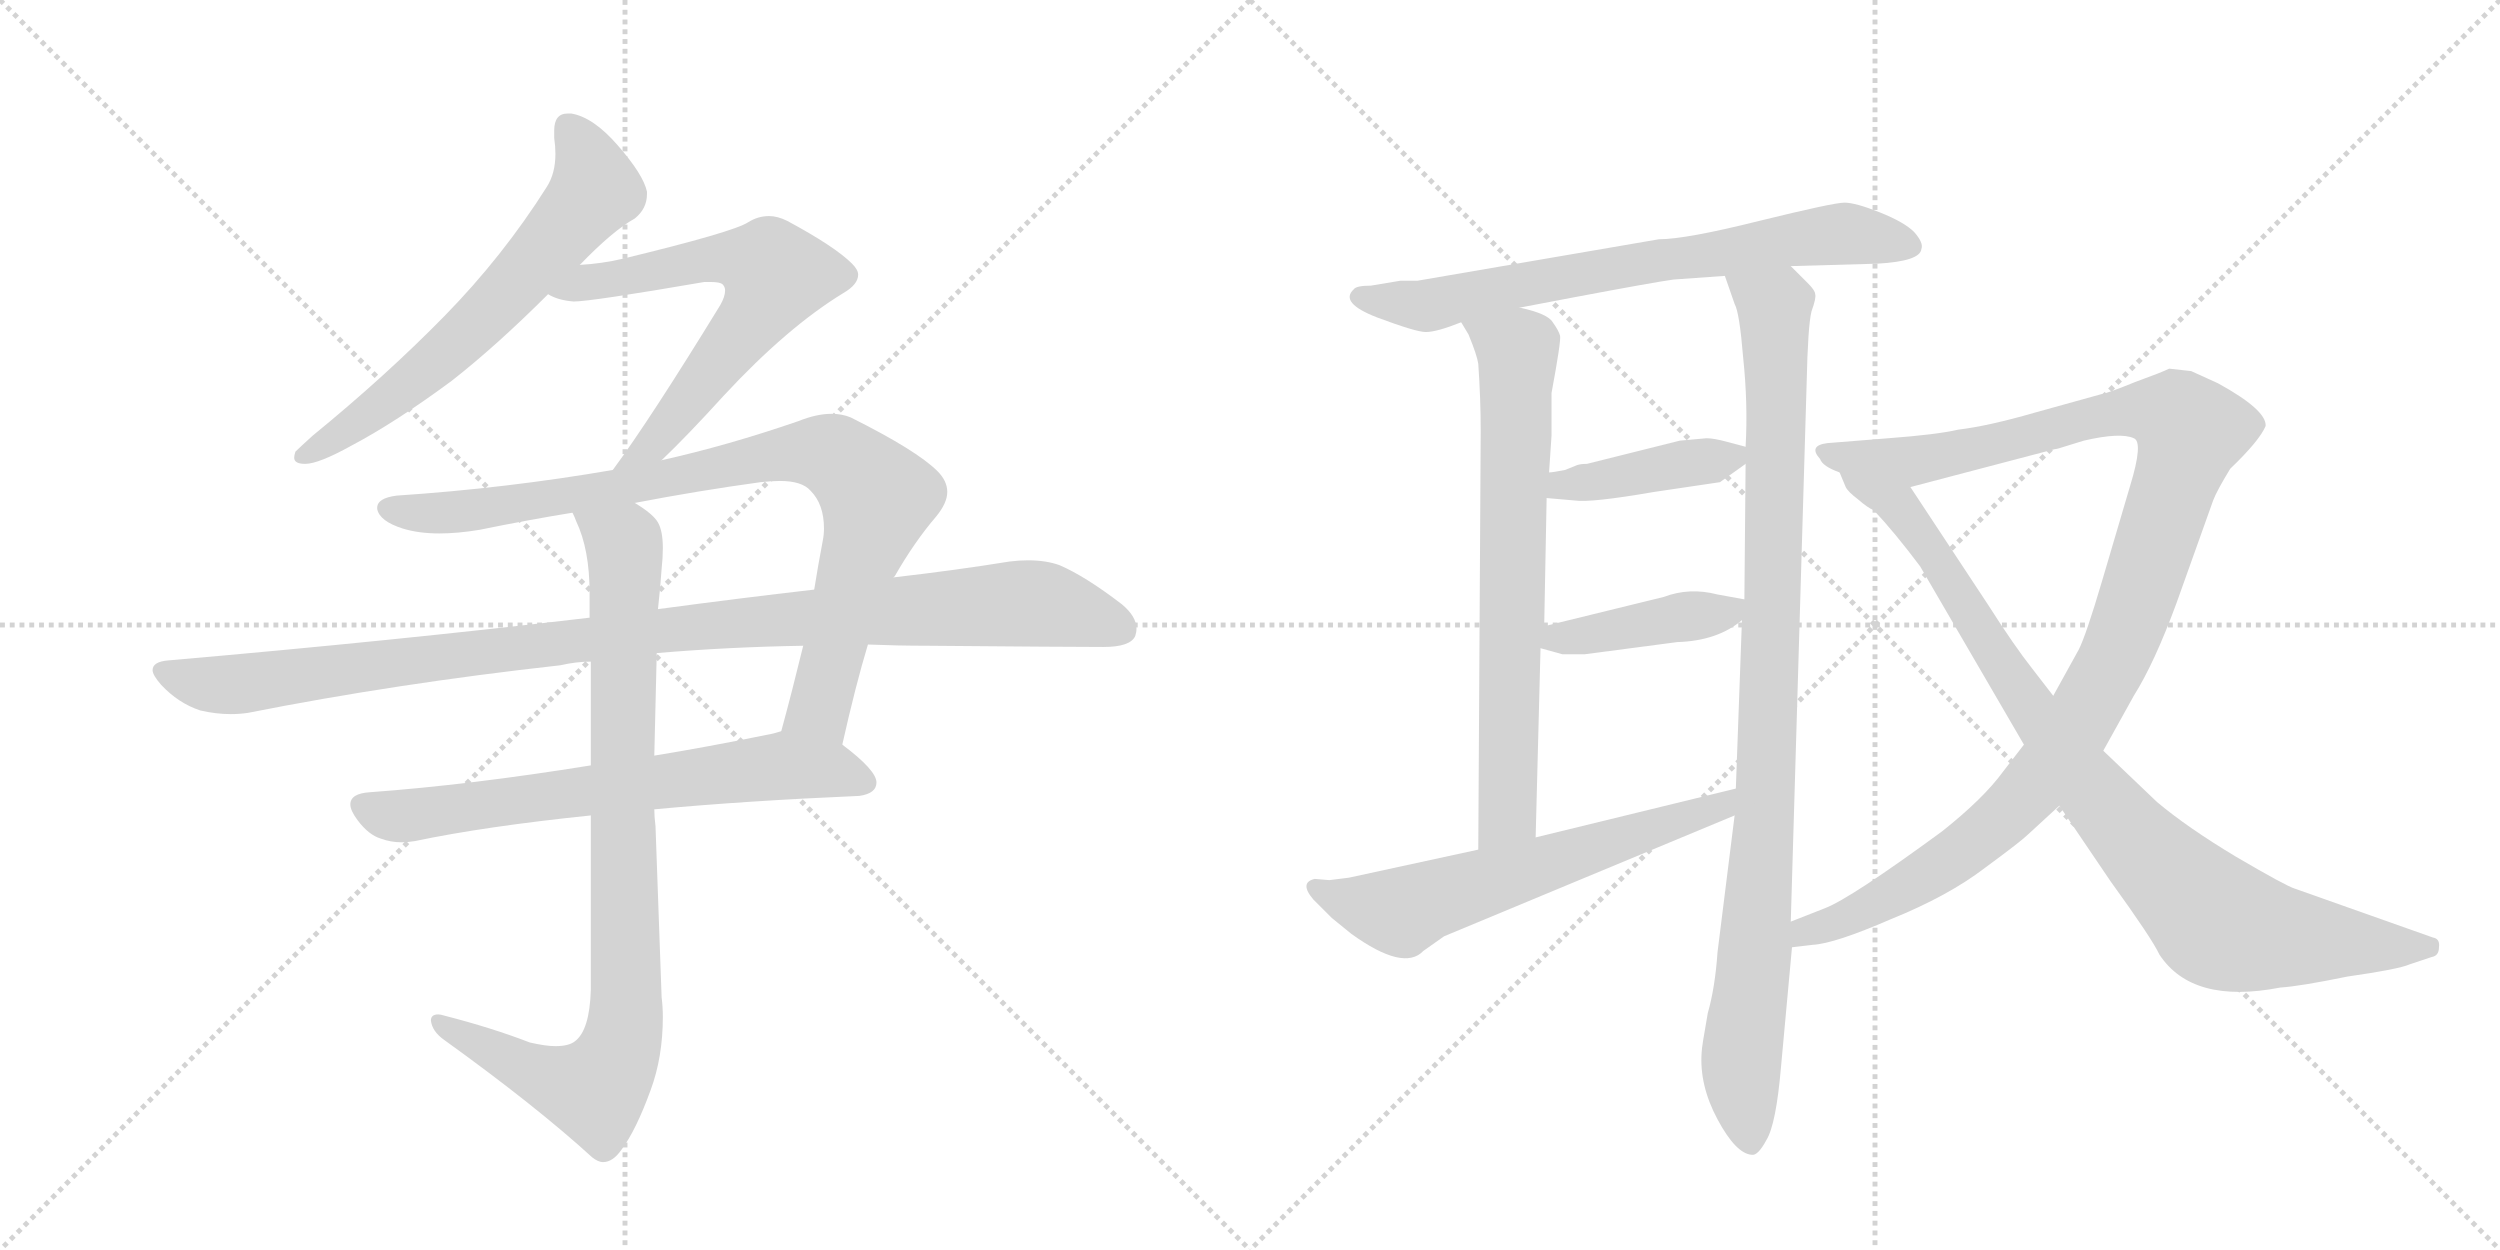 <svg version="1.1" viewBox="0 0 2048 1024" xmlns="http://www.w3.org/2000/svg">
  <g stroke="lightgray" stroke-dasharray="1,1" stroke-width="1" transform="scale(4, 4)">
    <line x1="0" y1="0" x2="256" y2="256"></line>
    <line x1="256" y1="0" x2="0" y2="256"></line>
    <line x1="128" y1="0" x2="128" y2="256"></line>
    <line x1="0" y1="128" x2="256" y2="128"></line>
    <line x1="256" y1="0" x2="512" y2="256"></line>
    <line x1="512" y1="0" x2="256" y2="256"></line>
    <line x1="384" y1="0" x2="384" y2="256"></line>
    <line x1="256" y1="128" x2="512" y2="128"></line>
  </g>
<g transform="scale(1, -1) translate(0, -850)">
   <style type="text/css">
    @keyframes keyframes0 {
      from {
       stroke: black;
       stroke-dashoffset: 640;
       stroke-width: 128;
       }
       68% {
       animation-timing-function: step-end;
       stroke: black;
       stroke-dashoffset: 0;
       stroke-width: 128;
       }
       to {
       stroke: black;
       stroke-width: 1024;
       }
       }
       #make-me-a-hanzi-animation-0 {
         animation: keyframes0 0.771s both;
         animation-delay: 0s;
         animation-timing-function: linear;
       }
    @keyframes keyframes1 {
      from {
       stroke: black;
       stroke-dashoffset: 638;
       stroke-width: 128;
       }
       67% {
       animation-timing-function: step-end;
       stroke: black;
       stroke-dashoffset: 0;
       stroke-width: 128;
       }
       to {
       stroke: black;
       stroke-width: 1024;
       }
       }
       #make-me-a-hanzi-animation-1 {
         animation: keyframes1 0.769s both;
         animation-delay: 0.771s;
         animation-timing-function: linear;
       }
    @keyframes keyframes2 {
      from {
       stroke: black;
       stroke-dashoffset: 883;
       stroke-width: 128;
       }
       74% {
       animation-timing-function: step-end;
       stroke: black;
       stroke-dashoffset: 0;
       stroke-width: 128;
       }
       to {
       stroke: black;
       stroke-width: 1024;
       }
       }
       #make-me-a-hanzi-animation-2 {
         animation: keyframes2 0.969s both;
         animation-delay: 1.54s;
         animation-timing-function: linear;
       }
    @keyframes keyframes3 {
      from {
       stroke: black;
       stroke-dashoffset: 1048;
       stroke-width: 128;
       }
       77% {
       animation-timing-function: step-end;
       stroke: black;
       stroke-dashoffset: 0;
       stroke-width: 128;
       }
       to {
       stroke: black;
       stroke-width: 1024;
       }
       }
       #make-me-a-hanzi-animation-3 {
         animation: keyframes3 1.103s both;
         animation-delay: 2.509s;
         animation-timing-function: linear;
       }
    @keyframes keyframes4 {
      from {
       stroke: black;
       stroke-dashoffset: 671;
       stroke-width: 128;
       }
       69% {
       animation-timing-function: step-end;
       stroke: black;
       stroke-dashoffset: 0;
       stroke-width: 128;
       }
       to {
       stroke: black;
       stroke-width: 1024;
       }
       }
       #make-me-a-hanzi-animation-4 {
         animation: keyframes4 0.796s both;
         animation-delay: 3.611s;
         animation-timing-function: linear;
       }
    @keyframes keyframes5 {
      from {
       stroke: black;
       stroke-dashoffset: 890;
       stroke-width: 128;
       }
       74% {
       animation-timing-function: step-end;
       stroke: black;
       stroke-dashoffset: 0;
       stroke-width: 128;
       }
       to {
       stroke: black;
       stroke-width: 1024;
       }
       }
       #make-me-a-hanzi-animation-5 {
         animation: keyframes5 0.974s both;
         animation-delay: 4.408s;
         animation-timing-function: linear;
       }
    @keyframes keyframes6 {
      from {
       stroke: black;
       stroke-dashoffset: 708;
       stroke-width: 128;
       }
       70% {
       animation-timing-function: step-end;
       stroke: black;
       stroke-dashoffset: 0;
       stroke-width: 128;
       }
       to {
       stroke: black;
       stroke-width: 1024;
       }
       }
       #make-me-a-hanzi-animation-6 {
         animation: keyframes6 0.826s both;
         animation-delay: 5.382s;
         animation-timing-function: linear;
       }
    @keyframes keyframes7 {
      from {
       stroke: black;
       stroke-dashoffset: 709;
       stroke-width: 128;
       }
       70% {
       animation-timing-function: step-end;
       stroke: black;
       stroke-dashoffset: 0;
       stroke-width: 128;
       }
       to {
       stroke: black;
       stroke-width: 1024;
       }
       }
       #make-me-a-hanzi-animation-7 {
         animation: keyframes7 0.827s both;
         animation-delay: 6.208s;
         animation-timing-function: linear;
       }
    @keyframes keyframes8 {
      from {
       stroke: black;
       stroke-dashoffset: 981;
       stroke-width: 128;
       }
       76% {
       animation-timing-function: step-end;
       stroke: black;
       stroke-dashoffset: 0;
       stroke-width: 128;
       }
       to {
       stroke: black;
       stroke-width: 1024;
       }
       }
       #make-me-a-hanzi-animation-8 {
         animation: keyframes8 1.048s both;
         animation-delay: 7.035s;
         animation-timing-function: linear;
       }
    @keyframes keyframes9 {
      from {
       stroke: black;
       stroke-dashoffset: 407;
       stroke-width: 128;
       }
       57% {
       animation-timing-function: step-end;
       stroke: black;
       stroke-dashoffset: 0;
       stroke-width: 128;
       }
       to {
       stroke: black;
       stroke-width: 1024;
       }
       }
       #make-me-a-hanzi-animation-9 {
         animation: keyframes9 0.581s both;
         animation-delay: 8.083s;
         animation-timing-function: linear;
       }
    @keyframes keyframes10 {
      from {
       stroke: black;
       stroke-dashoffset: 416;
       stroke-width: 128;
       }
       58% {
       animation-timing-function: step-end;
       stroke: black;
       stroke-dashoffset: 0;
       stroke-width: 128;
       }
       to {
       stroke: black;
       stroke-width: 1024;
       }
       }
       #make-me-a-hanzi-animation-10 {
         animation: keyframes10 0.589s both;
         animation-delay: 8.665s;
         animation-timing-function: linear;
       }
    @keyframes keyframes11 {
      from {
       stroke: black;
       stroke-dashoffset: 615;
       stroke-width: 128;
       }
       67% {
       animation-timing-function: step-end;
       stroke: black;
       stroke-dashoffset: 0;
       stroke-width: 128;
       }
       to {
       stroke: black;
       stroke-width: 1024;
       }
       }
       #make-me-a-hanzi-animation-11 {
         animation: keyframes11 0.75s both;
         animation-delay: 9.253s;
         animation-timing-function: linear;
       }
    @keyframes keyframes12 {
      from {
       stroke: black;
       stroke-dashoffset: 1115;
       stroke-width: 128;
       }
       78% {
       animation-timing-function: step-end;
       stroke: black;
       stroke-dashoffset: 0;
       stroke-width: 128;
       }
       to {
       stroke: black;
       stroke-width: 1024;
       }
       }
       #make-me-a-hanzi-animation-12 {
         animation: keyframes12 1.157s both;
         animation-delay: 10.004s;
         animation-timing-function: linear;
       }
    @keyframes keyframes13 {
      from {
       stroke: black;
       stroke-dashoffset: 910;
       stroke-width: 128;
       }
       75% {
       animation-timing-function: step-end;
       stroke: black;
       stroke-dashoffset: 0;
       stroke-width: 128;
       }
       to {
       stroke: black;
       stroke-width: 1024;
       }
       }
       #make-me-a-hanzi-animation-13 {
         animation: keyframes13 0.991s both;
         animation-delay: 11.161s;
         animation-timing-function: linear;
       }
</style>
<path d="M 256 493 Q 245 483 242 480 Q 241 477 241 475 Q 241 470 250 470 Q 261 470 288 485 Q 324 504 370 538 Q 407 567 449 609 L 475 633 Q 502 661 520 671 Q 530 679 530 691 L 530 693 Q 527 707 506 731 Q 486 754 468 757 L 465 757 Q 454 757 454 743 L 454 737 Q 455 730 455 724 Q 455 708 448 697 Q 412 640 364 591 Q 316 542 256 493 Z" fill="lightgray"></path> 
<path d="M 449 609 Q 457 604 470 603 Q 484 603 577 619 L 582 619 Q 590 619 592 617 Q 594 615 594 612 Q 594 607 590 600 Q 533 507 502 465 C 484 441 521 452 542 473 Q 563 493 593 526 Q 645 582 691 610 Q 703 617 703 625 Q 703 629 698 634 Q 684 648 645 669 Q 637 673 630 673 Q 621 673 613 668 Q 601 660 510 638 Q 493 634 475 633 C 445 630 421 620 449 609 Z" fill="lightgray"></path> 
<path d="M 502 465 Q 415 450 325 444 Q 309 442 309 434 L 309 433 Q 311 423 330 417 Q 343 413 360 413 Q 375 413 393 416 Q 432 424 469 430 L 520 438 Q 572 448 623 455 Q 632 456 639 456 Q 657 456 664 448 Q 675 437 675 417 Q 675 412 674 407 Q 670 386 667 367 L 658 321 Q 649 284 640 251 C 632 222 683 211 690 240 Q 701 289 711 322 L 732 377 L 733 378 Q 749 406 767 427 Q 776 438 776 447 Q 776 456 768 464 Q 751 481 697 508 Q 690 511 681 511 Q 669 511 654 505 Q 596 485 542 473 L 502 465 Z" fill="lightgray"></path> 
<path d="M 483 344 Q 322 325 138 309 Q 125 308 125 301 Q 125 297 132 289 Q 146 274 164 268 Q 177 265 189 265 Q 196 265 203 266 Q 324 290 459 305 Q 472 308 484 308 L 538 315 Q 597 320 658 321 L 711 322 Q 736 321 760 321 Q 876 320 904 320 Q 926 320 930 329 Q 931 332 931 335 Q 931 345 919 355 Q 889 378 868 387 Q 857 391 842 391 Q 835 391 827 390 Q 784 383 732 377 L 667 367 Q 606 360 539 351 L 483 344 Z" fill="lightgray"></path> 
<path d="M 484 223 Q 385 207 303 201 Q 287 200 287 191 Q 287 186 293 178 Q 302 166 312 163 Q 320 160 329 160 Q 334 160 340 161 Q 397 173 484 182 L 536 187 Q 611 194 704 198 Q 718 200 718 209 Q 718 219 690 240 C 668 258 668 258 640 251 Q 634 249 628 248 Q 579 238 536 231 L 484 223 Z" fill="lightgray"></path> 
<path d="M 469 430 Q 471 426 472 423 Q 483 400 483 364 L 483 344 L 484 308 L 484 223 L 484 182 L 484 39 Q 483 6 471 -3 Q 466 -7 455 -7 Q 447 -7 434 -4 Q 403 8 364 18 Q 361 19 359 19 Q 353 19 353 14 Q 354 5 364 -2 Q 439 -56 485 -98 Q 490 -102 494 -102 Q 502 -102 509 -92 Q 521 -76 533 -43 Q 543 -16 543 17 Q 543 25 542 33 L 537 173 Q 536 181 536 187 L 536 231 L 538 315 L 539 351 Q 541 369 542 384 Q 543 393 543 401 Q 543 415 539 422 Q 535 429 520 438 C 496 456 458 458 469 430 Z" fill="lightgray"></path> 
<path d="M 1467 632 L 1538 634 Q 1573 636 1574 646 Q 1576 651 1568 660 Q 1560 668 1540 676 Q 1520 684 1511 684 Q 1502 684 1441 669 Q 1381 654 1359 654 L 1161 620 L 1147 620 L 1123 616 Q 1111 616 1109 613 Q 1097 602 1128 590 Q 1160 578 1168 578 Q 1177 578 1197 586 L 1245 598 L 1287 606 Q 1356 619 1371 621 L 1413 624 L 1467 632 Z" fill="lightgray"></path> 
<path d="M 1197 586 L 1203 576 Q 1210 559 1211 552 Q 1213 523 1213 497 L 1211 154 C 1211 124 1257 134 1258 164 L 1262 319 L 1265 337 L 1267 442 L 1269 463 L 1271 493 L 1271 528 Q 1279 571 1278 575 Q 1277 579 1272 586 Q 1268 593 1245 598 C 1216 606 1182 612 1197 586 Z" fill="lightgray"></path> 
<path d="M 1421 182 L 1407 70 Q 1405 41 1399 20 Q 1394 -8 1394 -12 Q 1392 -39 1407 -67 Q 1422 -95 1435 -96 Q 1440 -97 1447 -84 Q 1455 -71 1459 -24 L 1468 74 L 1467 95 L 1480 536 Q 1481 583 1484 595 Q 1488 606 1487 609 Q 1487 612 1481 618 L 1467 632 C 1446 653 1403 652 1413 624 L 1421 601 Q 1425 594 1428 557 Q 1432 519 1430 484 L 1430 470 L 1429 359 L 1427 342 L 1422 204 L 1421 182 Z" fill="lightgray"></path> 
<path d="M 1398 491 L 1376 489 L 1300 470 Q 1295 470 1292 469 L 1282 465 Q 1272 463 1269 463 C 1239 460 1237 445 1267 442 L 1290 440 Q 1303 438 1355 447 L 1409 455 L 1430 470 C 1444 480 1444 480 1430 484 L 1415 488 Q 1404 491 1398 491 Z" fill="lightgray"></path> 
<path d="M 1262 319 L 1280 314 L 1298 314 L 1374 324 Q 1407 325 1427 342 C 1445 356 1445 356 1429 359 L 1407 363 Q 1384 369 1363 361 L 1265 337 C 1236 330 1233 327 1262 319 Z" fill="lightgray"></path> 
<path d="M 1105 131 L 1089 129 L 1077 130 Q 1064 127 1076 113 L 1091 98 L 1107 85 Q 1150 54 1166 71 L 1183 83 L 1421 182 C 1449 194 1451 211 1422 204 L 1258 164 L 1211 154 L 1105 131 Z" fill="lightgray"></path> 
<path d="M 1468 74 L 1485 76 Q 1503 77 1549 97 Q 1596 116 1626 139 Q 1656 161 1662 167 L 1687 190 L 1723 235 L 1748 280 Q 1765 307 1783 356 L 1813 440 Q 1816 448 1827 466 Q 1851 489 1856 501 Q 1857 514 1817 536 L 1795 546 L 1777 548 Q 1771 545 1749 537 Q 1727 528 1721 527 L 1667 512 Q 1629 501 1604 498 Q 1587 494 1547 491 L 1497 487 Q 1481 485 1491 474 Q 1493 468 1507 463 L 1565 451 L 1683 482 Q 1685 482 1694 485 L 1707 489 Q 1737 496 1748 491 Q 1756 488 1745 452 L 1722 374 Q 1709 330 1703 318 L 1682 280 L 1658 240 L 1641 218 Q 1625 196 1591 169 Q 1516 114 1495 106 L 1467 95 C 1439 84 1438 70 1468 74 Z" fill="lightgray"></path> 
<path d="M 1687 190 L 1729 128 Q 1763 81 1769 68 Q 1796 27 1868 41 Q 1884 42 1923 50 Q 1965 56 1974 60 L 1992 66 Q 1998 67 1998 74 Q 1999 81 1993 82 L 1880 122 Q 1873 124 1832 148 Q 1792 172 1767 193 L 1723 235 L 1682 280 L 1665 302 Q 1650 321 1629 354 L 1565 451 C 1548 476 1492 489 1507 463 L 1512 451 Q 1514 447 1522 441 Q 1530 434 1535 432 Q 1552 414 1573 386 L 1658 240 L 1687 190 Z" fill="lightgray"></path> 
      <clipPath id="make-me-a-hanzi-clip-0">
      <path d="M 256 493 Q 245 483 242 480 Q 241 477 241 475 Q 241 470 250 470 Q 261 470 288 485 Q 324 504 370 538 Q 407 567 449 609 L 475 633 Q 502 661 520 671 Q 530 679 530 691 L 530 693 Q 527 707 506 731 Q 486 754 468 757 L 465 757 Q 454 757 454 743 L 454 737 Q 455 730 455 724 Q 455 708 448 697 Q 412 640 364 591 Q 316 542 256 493 Z" fill="lightgray"></path>
      </clipPath>
      <path clip-path="url(#make-me-a-hanzi-clip-0)" d="M 465 746 L 482 720 L 488 694 L 383 577 L 275 490 L 248 476 " fill="none" id="make-me-a-hanzi-animation-0" stroke-dasharray="512 1024" stroke-linecap="round"></path>

      <clipPath id="make-me-a-hanzi-clip-1">
      <path d="M 449 609 Q 457 604 470 603 Q 484 603 577 619 L 582 619 Q 590 619 592 617 Q 594 615 594 612 Q 594 607 590 600 Q 533 507 502 465 C 484 441 521 452 542 473 Q 563 493 593 526 Q 645 582 691 610 Q 703 617 703 625 Q 703 629 698 634 Q 684 648 645 669 Q 637 673 630 673 Q 621 673 613 668 Q 601 660 510 638 Q 493 634 475 633 C 445 630 421 620 449 609 Z" fill="lightgray"></path>
      </clipPath>
      <path clip-path="url(#make-me-a-hanzi-clip-1)" d="M 455 611 L 586 639 L 614 637 L 636 625 L 614 585 L 563 520 L 533 484 L 515 475 " fill="none" id="make-me-a-hanzi-animation-1" stroke-dasharray="510 1020" stroke-linecap="round"></path>

      <clipPath id="make-me-a-hanzi-clip-2">
      <path d="M 502 465 Q 415 450 325 444 Q 309 442 309 434 L 309 433 Q 311 423 330 417 Q 343 413 360 413 Q 375 413 393 416 Q 432 424 469 430 L 520 438 Q 572 448 623 455 Q 632 456 639 456 Q 657 456 664 448 Q 675 437 675 417 Q 675 412 674 407 Q 670 386 667 367 L 658 321 Q 649 284 640 251 C 632 222 683 211 690 240 Q 701 289 711 322 L 732 377 L 733 378 Q 749 406 767 427 Q 776 438 776 447 Q 776 456 768 464 Q 751 481 697 508 Q 690 511 681 511 Q 669 511 654 505 Q 596 485 542 473 L 502 465 Z" fill="lightgray"></path>
      </clipPath>
      <path clip-path="url(#make-me-a-hanzi-clip-2)" d="M 317 434 L 385 431 L 655 480 L 690 473 L 719 442 L 718 436 L 672 270 L 648 256 " fill="none" id="make-me-a-hanzi-animation-2" stroke-dasharray="755 1510" stroke-linecap="round"></path>

      <clipPath id="make-me-a-hanzi-clip-3">
      <path d="M 483 344 Q 322 325 138 309 Q 125 308 125 301 Q 125 297 132 289 Q 146 274 164 268 Q 177 265 189 265 Q 196 265 203 266 Q 324 290 459 305 Q 472 308 484 308 L 538 315 Q 597 320 658 321 L 711 322 Q 736 321 760 321 Q 876 320 904 320 Q 926 320 930 329 Q 931 332 931 335 Q 931 345 919 355 Q 889 378 868 387 Q 857 391 842 391 Q 835 391 827 390 Q 784 383 732 377 L 667 367 Q 606 360 539 351 L 483 344 Z" fill="lightgray"></path>
      </clipPath>
      <path clip-path="url(#make-me-a-hanzi-clip-3)" d="M 135 299 L 194 289 L 549 335 L 837 356 L 870 352 L 919 334 " fill="none" id="make-me-a-hanzi-animation-3" stroke-dasharray="920 1840" stroke-linecap="round"></path>

      <clipPath id="make-me-a-hanzi-clip-4">
      <path d="M 484 223 Q 385 207 303 201 Q 287 200 287 191 Q 287 186 293 178 Q 302 166 312 163 Q 320 160 329 160 Q 334 160 340 161 Q 397 173 484 182 L 536 187 Q 611 194 704 198 Q 718 200 718 209 Q 718 219 690 240 C 668 258 668 258 640 251 Q 634 249 628 248 Q 579 238 536 231 L 484 223 Z" fill="lightgray"></path>
      </clipPath>
      <path clip-path="url(#make-me-a-hanzi-clip-4)" d="M 299 189 L 333 182 L 641 223 L 686 219 L 708 209 " fill="none" id="make-me-a-hanzi-animation-4" stroke-dasharray="543 1086" stroke-linecap="round"></path>

      <clipPath id="make-me-a-hanzi-clip-5">
      <path d="M 469 430 Q 471 426 472 423 Q 483 400 483 364 L 483 344 L 484 308 L 484 223 L 484 182 L 484 39 Q 483 6 471 -3 Q 466 -7 455 -7 Q 447 -7 434 -4 Q 403 8 364 18 Q 361 19 359 19 Q 353 19 353 14 Q 354 5 364 -2 Q 439 -56 485 -98 Q 490 -102 494 -102 Q 502 -102 509 -92 Q 521 -76 533 -43 Q 543 -16 543 17 Q 543 25 542 33 L 537 173 Q 536 181 536 187 L 536 231 L 538 315 L 539 351 Q 541 369 542 384 Q 543 393 543 401 Q 543 415 539 422 Q 535 429 520 438 C 496 456 458 458 469 430 Z" fill="lightgray"></path>
      </clipPath>
      <path clip-path="url(#make-me-a-hanzi-clip-5)" d="M 476 429 L 512 398 L 510 -3 L 501 -25 L 485 -43 L 440 -30 L 360 12 " fill="none" id="make-me-a-hanzi-animation-5" stroke-dasharray="762 1524" stroke-linecap="round"></path>

      <clipPath id="make-me-a-hanzi-clip-6">
      <path d="M 1467 632 L 1538 634 Q 1573 636 1574 646 Q 1576 651 1568 660 Q 1560 668 1540 676 Q 1520 684 1511 684 Q 1502 684 1441 669 Q 1381 654 1359 654 L 1161 620 L 1147 620 L 1123 616 Q 1111 616 1109 613 Q 1097 602 1128 590 Q 1160 578 1168 578 Q 1177 578 1197 586 L 1245 598 L 1287 606 Q 1356 619 1371 621 L 1413 624 L 1467 632 Z" fill="lightgray"></path>
      </clipPath>
      <path clip-path="url(#make-me-a-hanzi-clip-6)" d="M 1118 606 L 1167 599 L 1477 656 L 1511 659 L 1563 650 " fill="none" id="make-me-a-hanzi-animation-6" stroke-dasharray="580 1160" stroke-linecap="round"></path>

      <clipPath id="make-me-a-hanzi-clip-7">
      <path d="M 1197 586 L 1203 576 Q 1210 559 1211 552 Q 1213 523 1213 497 L 1211 154 C 1211 124 1257 134 1258 164 L 1262 319 L 1265 337 L 1267 442 L 1269 463 L 1271 493 L 1271 528 Q 1279 571 1278 575 Q 1277 579 1272 586 Q 1268 593 1245 598 C 1216 606 1182 612 1197 586 Z" fill="lightgray"></path>
      </clipPath>
      <path clip-path="url(#make-me-a-hanzi-clip-7)" d="M 1204 583 L 1243 563 L 1244 545 L 1235 183 L 1215 162 " fill="none" id="make-me-a-hanzi-animation-7" stroke-dasharray="581 1162" stroke-linecap="round"></path>

      <clipPath id="make-me-a-hanzi-clip-8">
      <path d="M 1421 182 L 1407 70 Q 1405 41 1399 20 Q 1394 -8 1394 -12 Q 1392 -39 1407 -67 Q 1422 -95 1435 -96 Q 1440 -97 1447 -84 Q 1455 -71 1459 -24 L 1468 74 L 1467 95 L 1480 536 Q 1481 583 1484 595 Q 1488 606 1487 609 Q 1487 612 1481 618 L 1467 632 C 1446 653 1403 652 1413 624 L 1421 601 Q 1425 594 1428 557 Q 1432 519 1430 484 L 1430 470 L 1429 359 L 1427 342 L 1422 204 L 1421 182 Z" fill="lightgray"></path>
      </clipPath>
      <path clip-path="url(#make-me-a-hanzi-clip-8)" d="M 1420 620 L 1454 596 L 1456 547 L 1446 182 L 1426 -19 L 1434 -86 " fill="none" id="make-me-a-hanzi-animation-8" stroke-dasharray="853 1706" stroke-linecap="round"></path>

      <clipPath id="make-me-a-hanzi-clip-9">
      <path d="M 1398 491 L 1376 489 L 1300 470 Q 1295 470 1292 469 L 1282 465 Q 1272 463 1269 463 C 1239 460 1237 445 1267 442 L 1290 440 Q 1303 438 1355 447 L 1409 455 L 1430 470 C 1444 480 1444 480 1430 484 L 1415 488 Q 1404 491 1398 491 Z" fill="lightgray"></path>
      </clipPath>
      <path clip-path="url(#make-me-a-hanzi-clip-9)" d="M 1273 447 L 1280 453 L 1420 477 " fill="none" id="make-me-a-hanzi-animation-9" stroke-dasharray="279 558" stroke-linecap="round"></path>

      <clipPath id="make-me-a-hanzi-clip-10">
      <path d="M 1262 319 L 1280 314 L 1298 314 L 1374 324 Q 1407 325 1427 342 C 1445 356 1445 356 1429 359 L 1407 363 Q 1384 369 1363 361 L 1265 337 C 1236 330 1233 327 1262 319 Z" fill="lightgray"></path>
      </clipPath>
      <path clip-path="url(#make-me-a-hanzi-clip-10)" d="M 1268 323 L 1415 348 L 1423 355 " fill="none" id="make-me-a-hanzi-animation-10" stroke-dasharray="288 576" stroke-linecap="round"></path>

      <clipPath id="make-me-a-hanzi-clip-11">
      <path d="M 1105 131 L 1089 129 L 1077 130 Q 1064 127 1076 113 L 1091 98 L 1107 85 Q 1150 54 1166 71 L 1183 83 L 1421 182 C 1449 194 1451 211 1422 204 L 1258 164 L 1211 154 L 1105 131 Z" fill="lightgray"></path>
      </clipPath>
      <path clip-path="url(#make-me-a-hanzi-clip-11)" d="M 1079 121 L 1148 103 L 1410 188 L 1415 199 " fill="none" id="make-me-a-hanzi-animation-11" stroke-dasharray="487 974" stroke-linecap="round"></path>

      <clipPath id="make-me-a-hanzi-clip-12">
      <path d="M 1468 74 L 1485 76 Q 1503 77 1549 97 Q 1596 116 1626 139 Q 1656 161 1662 167 L 1687 190 L 1723 235 L 1748 280 Q 1765 307 1783 356 L 1813 440 Q 1816 448 1827 466 Q 1851 489 1856 501 Q 1857 514 1817 536 L 1795 546 L 1777 548 Q 1771 545 1749 537 Q 1727 528 1721 527 L 1667 512 Q 1629 501 1604 498 Q 1587 494 1547 491 L 1497 487 Q 1481 485 1491 474 Q 1493 468 1507 463 L 1565 451 L 1683 482 Q 1685 482 1694 485 L 1707 489 Q 1737 496 1748 491 Q 1756 488 1745 452 L 1722 374 Q 1709 330 1703 318 L 1682 280 L 1658 240 L 1641 218 Q 1625 196 1591 169 Q 1516 114 1495 106 L 1467 95 C 1439 84 1438 70 1468 74 Z" fill="lightgray"></path>
      </clipPath>
      <path clip-path="url(#make-me-a-hanzi-clip-12)" d="M 1501 477 L 1582 474 L 1748 514 L 1768 514 L 1795 497 L 1736 319 L 1680 223 L 1608 153 L 1519 100 L 1479 87 L 1472 79 " fill="none" id="make-me-a-hanzi-animation-12" stroke-dasharray="987 1974" stroke-linecap="round"></path>

      <clipPath id="make-me-a-hanzi-clip-13">
      <path d="M 1687 190 L 1729 128 Q 1763 81 1769 68 Q 1796 27 1868 41 Q 1884 42 1923 50 Q 1965 56 1974 60 L 1992 66 Q 1998 67 1998 74 Q 1999 81 1993 82 L 1880 122 Q 1873 124 1832 148 Q 1792 172 1767 193 L 1723 235 L 1682 280 L 1665 302 Q 1650 321 1629 354 L 1565 451 C 1548 476 1492 489 1507 463 L 1512 451 Q 1514 447 1522 441 Q 1530 434 1535 432 Q 1552 414 1573 386 L 1658 240 L 1687 190 Z" fill="lightgray"></path>
      </clipPath>
      <path clip-path="url(#make-me-a-hanzi-clip-13)" d="M 1514 459 L 1521 450 L 1555 436 L 1699 222 L 1755 155 L 1816 95 L 1852 84 L 1989 74 " fill="none" id="make-me-a-hanzi-animation-13" stroke-dasharray="782 1564" stroke-linecap="round"></path>

</g>
</svg>
